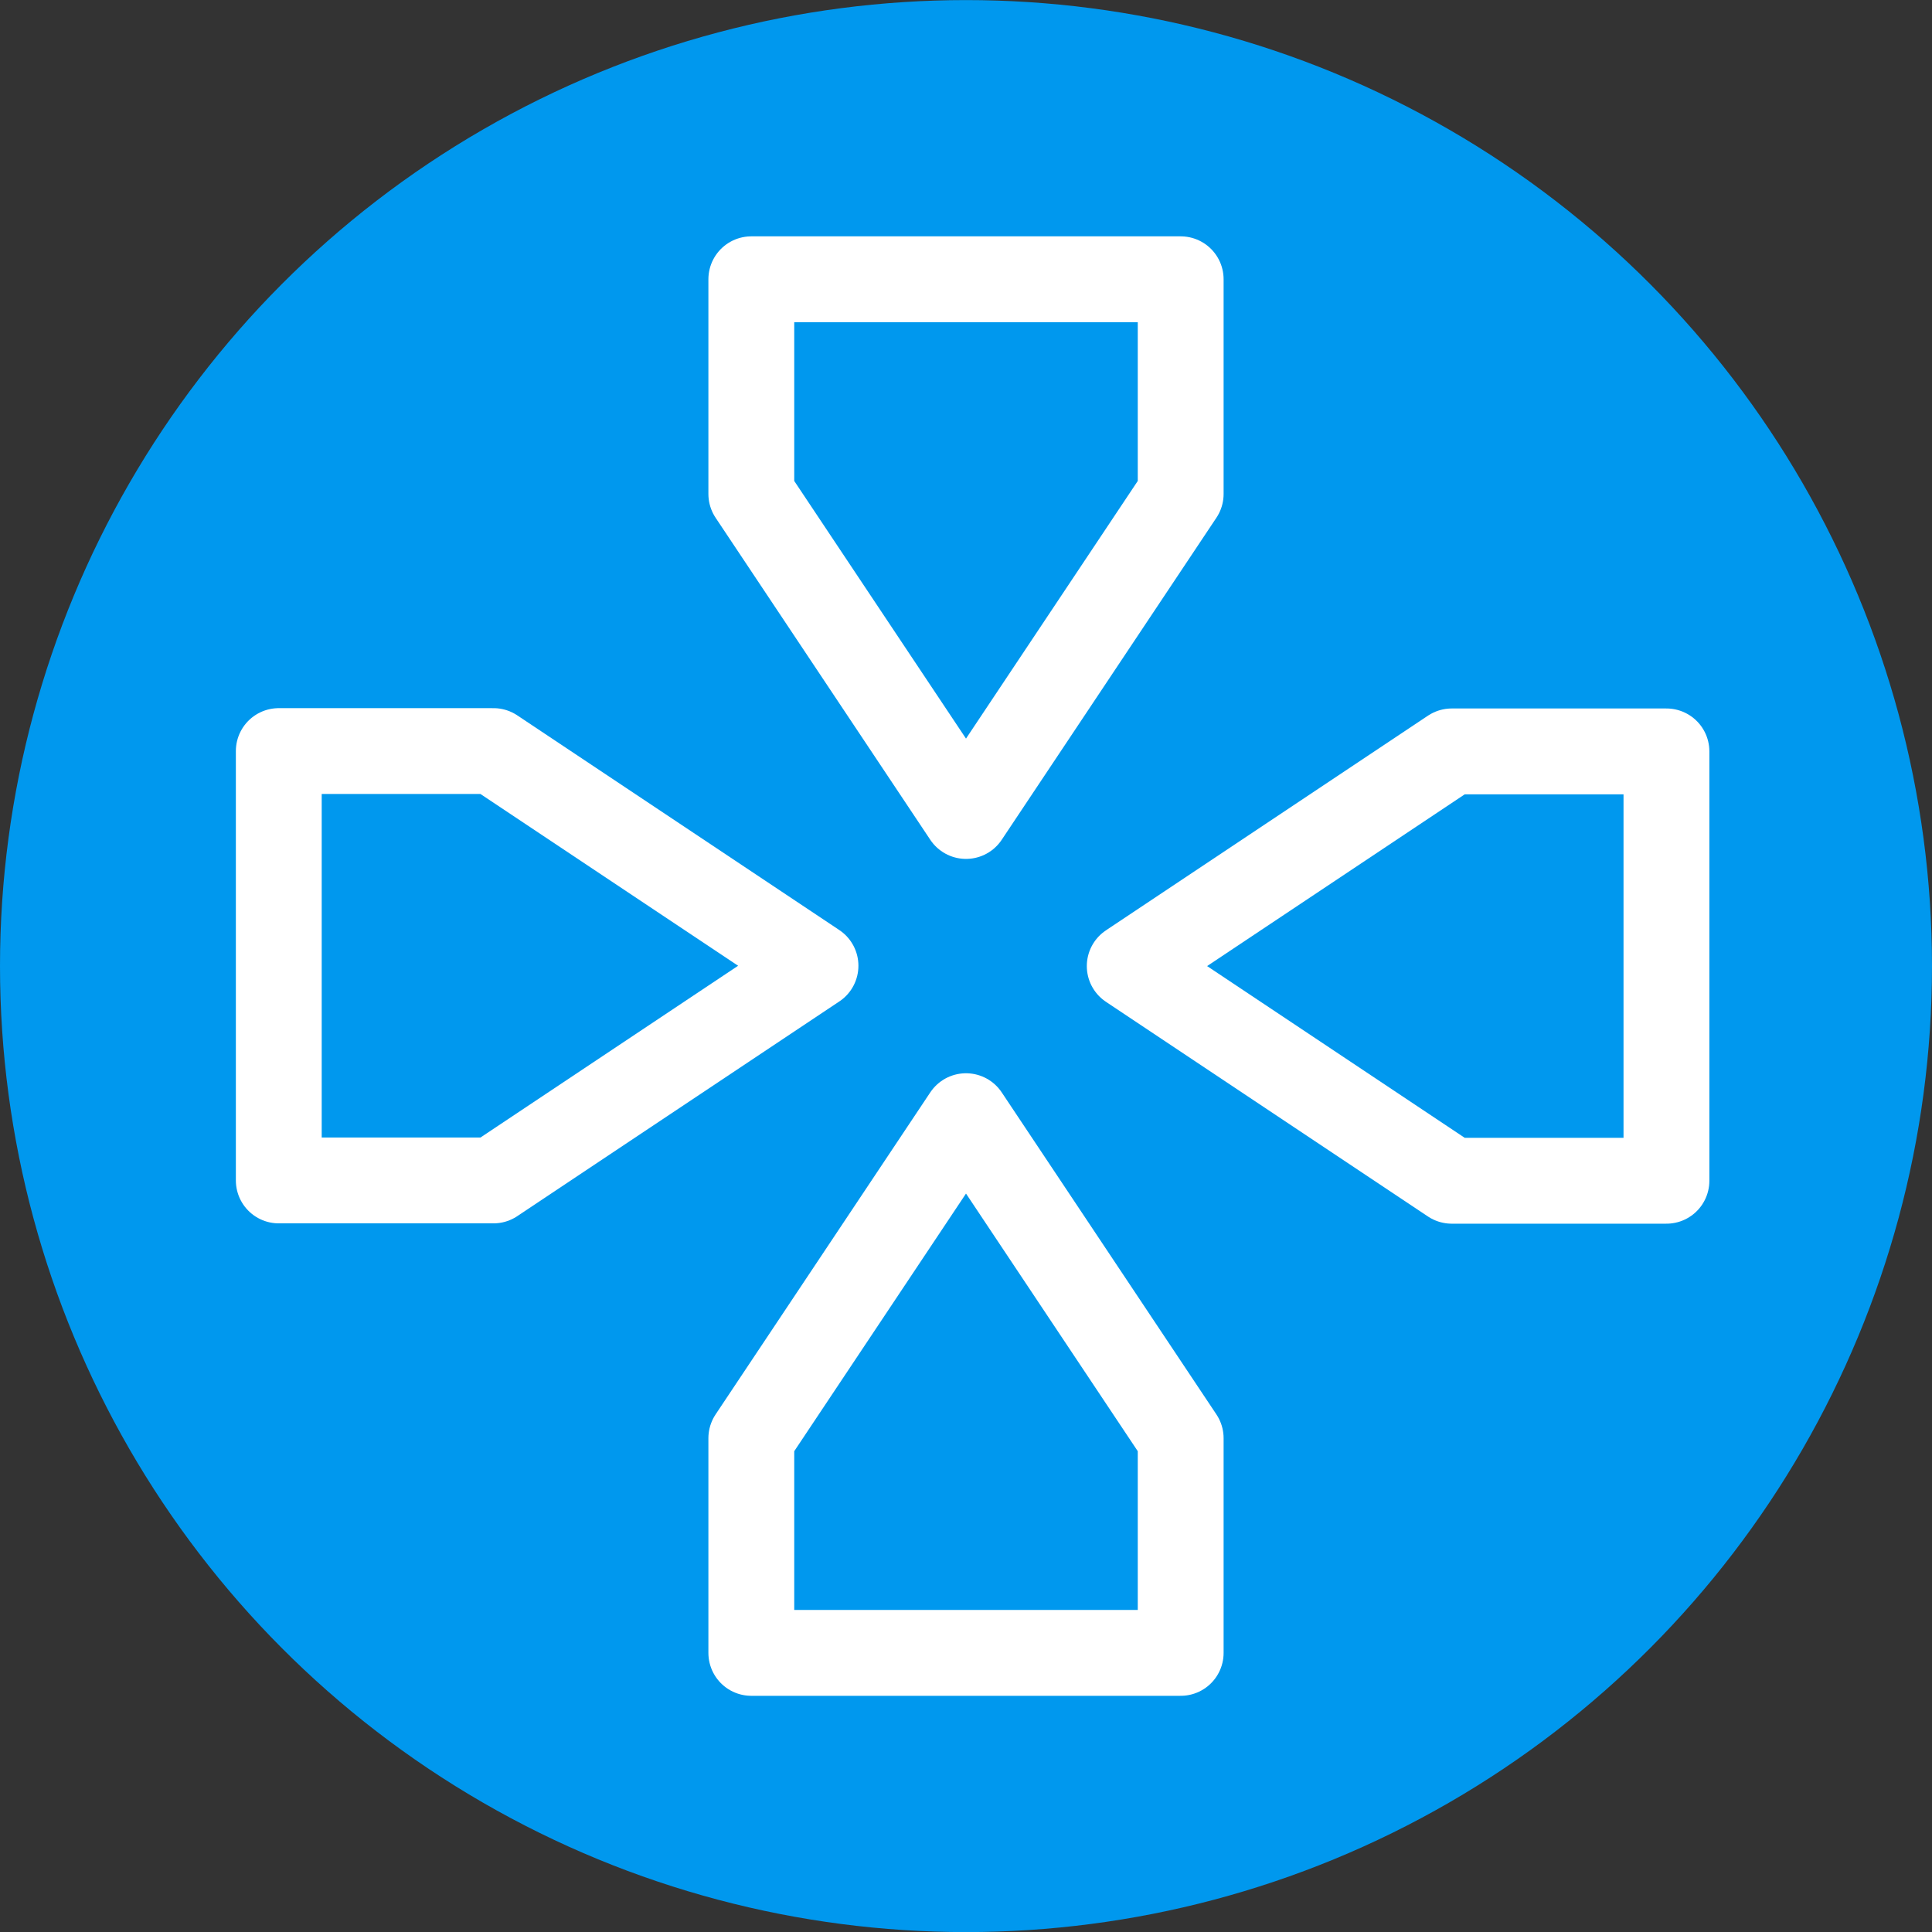 <?xml version="1.0" encoding="UTF-8" standalone="no"?>
<svg
   xmlns:dc="http://purl.org/dc/elements/1.1/"
   xmlns:cc="http://creativecommons.org/ns#"
   xmlns:rdf="http://www.w3.org/1999/02/22-rdf-syntax-ns#"
   xmlns:svg="http://www.w3.org/2000/svg"
   xmlns="http://www.w3.org/2000/svg"
   xmlns:xlink="http://www.w3.org/1999/xlink"
   xmlns:sodipodi="http://sodipodi.sourceforge.net/DTD/sodipodi-0.dtd"
   xmlns:inkscape="http://www.inkscape.org/namespaces/inkscape"
   width="23.812mm"
   height="23.812mm"
   version="1.1"
   viewBox="0 0 23.812 23.812"
   id="svg1197"
   sodipodi:docname="logo1.svg"
   inkscape:version="0.92.4 (5da689c313, 2019-01-14)">
  <rect x="0" y="0" width="23.812" height="23.812" fill="#333333" stroke="none"/>
  <sodipodi:namedview
     pagecolor="#ffffff"
     bordercolor="#666666"
     borderopacity="1"
     objecttolerance="10"
     gridtolerance="10"
     guidetolerance="10"
     inkscape:pageopacity="0"
     inkscape:pageshadow="2"
     inkscape:window-width="1920"
     inkscape:window-height="1017"
     id="namedview1199"
     showgrid="true"
     inkscape:zoom="5.8999071"
     inkscape:cx="-6.5615136"
     inkscape:cy="36.662559"
     inkscape:window-x="-8"
     inkscape:window-y="-8"
     inkscape:window-maximized="1"
     inkscape:current-layer="g1195">
    <inkscape:grid
       type="xygrid"
       id="grid2008"
       originx="1.278"
       originy="1.323" />
  </sodipodi:namedview>
  <defs
     id="defs41">
    <linearGradient
       id="g">
      <stop
         stop-color="#ff0303"
         offset="0"
         id="stop2" />
      <stop
         stop-color="#c933b7"
         stop-opacity=".847"
         offset=".263"
         id="stop4" />
      <stop
         stop-color="#02e8ff"
         stop-opacity=".239"
         offset=".684"
         id="stop6" />
      <stop
         stop-color="#989898"
         offset="1"
         id="stop8" />
    </linearGradient>
    <linearGradient
       id="a">
      <stop
         stop-color="#3c144b"
         offset="0"
         id="stop11" />
      <stop
         stop-color="#50008b"
         offset=".25"
         id="stop13" />
      <stop
         stop-color="#9505ff"
         offset=".542"
         id="stop15" />
      <stop
         stop-color="#dba5ff"
         offset="1"
         id="stop17" />
    </linearGradient>
    <linearGradient
       id="c">
      <stop
         stop-color="#3c144b"
         offset="0"
         id="stop20" />
      <stop
         stop-color="#50008b"
         offset=".192"
         id="stop22" />
      <stop
         stop-color="#9505ff"
         offset=".875"
         id="stop24" />
      <stop
         stop-color="#dba5ff"
         offset="1"
         id="stop26" />
    </linearGradient>
    <linearGradient
       id="e"
       x1="181.24"
       x2="214.31"
       y1="114.44"
       y2="87.979"
       gradientUnits="userSpaceOnUse">
      <stop
         stop-color="#3c144b"
         offset="0"
         id="stop29" />
      <stop
         stop-color="#50008b"
         offset=".24"
         id="stop31" />
      <stop
         stop-color="#9505ff"
         offset=".75"
         id="stop33" />
      <stop
         stop-color="#dba5ff"
         offset="1"
         id="stop35" />
    </linearGradient>
    <linearGradient
       id="d"
       x1="136.26"
       x2="109.8"
       y1="195.14"
       y2="163.39"
       gradientUnits="userSpaceOnUse"
       xlink:href="#c" />
    <linearGradient
       id="b"
       x1="149.49"
       x2="181.24"
       y1="189.84"
       y2="166.03"
       gradientUnits="userSpaceOnUse"
       xlink:href="#a" />
    <linearGradient
       id="f"
       x1="293.69"
       x2="318.82"
       y1="212.33"
       y2="237.47"
       gradientUnits="userSpaceOnUse"
       xlink:href="#g" />
  </defs>
  <g
     transform="translate(-394.272,-199.107)"
     id="g1195">
    <circle
       style="fill:#0098ee;stroke-width:1;fill-opacity:1"
       cx="406.178"
       cy="211.014"
       id="circle1185"
       r="11.906" />
    <path
       inkscape:connector-curvature="0"
       style="fill:none;stroke:#ffffff;stroke-width:1.058;stroke-linejoin:round"
       d="m 408.196,211.014 3.969,2.646 h 2.646 v -5.292 l -2.646,-1e-5 z"
       id="path1187" />
    <path
       inkscape:connector-curvature="0"
       style="fill:none;stroke:#ffffff;stroke-width:1.058;stroke-linejoin:round"
       d="m 406.178,212.864 -2.646,3.969 1e-5,2.646 h 5.292 v -2.646 z"
       id="path1189" />
    <path
       inkscape:connector-curvature="0"
       style="fill:none;stroke:#ffffff;stroke-width:1.058;stroke-linejoin:round"
       d="m 406.178,209.164 2.646,-3.969 v -2.646 h -5.292 v 2.646 z"
       id="path1191" />
    <path
       inkscape:connector-curvature="0"
       style="fill:none;stroke:#ffffff;stroke-width:1.058;stroke-linejoin:round"
       d="m 397.708,208.364 v 5.292 h 2.646 l 3.969,-2.646 -3.969,-2.646 z"
       id="path1193" />
  </g>
</svg>

